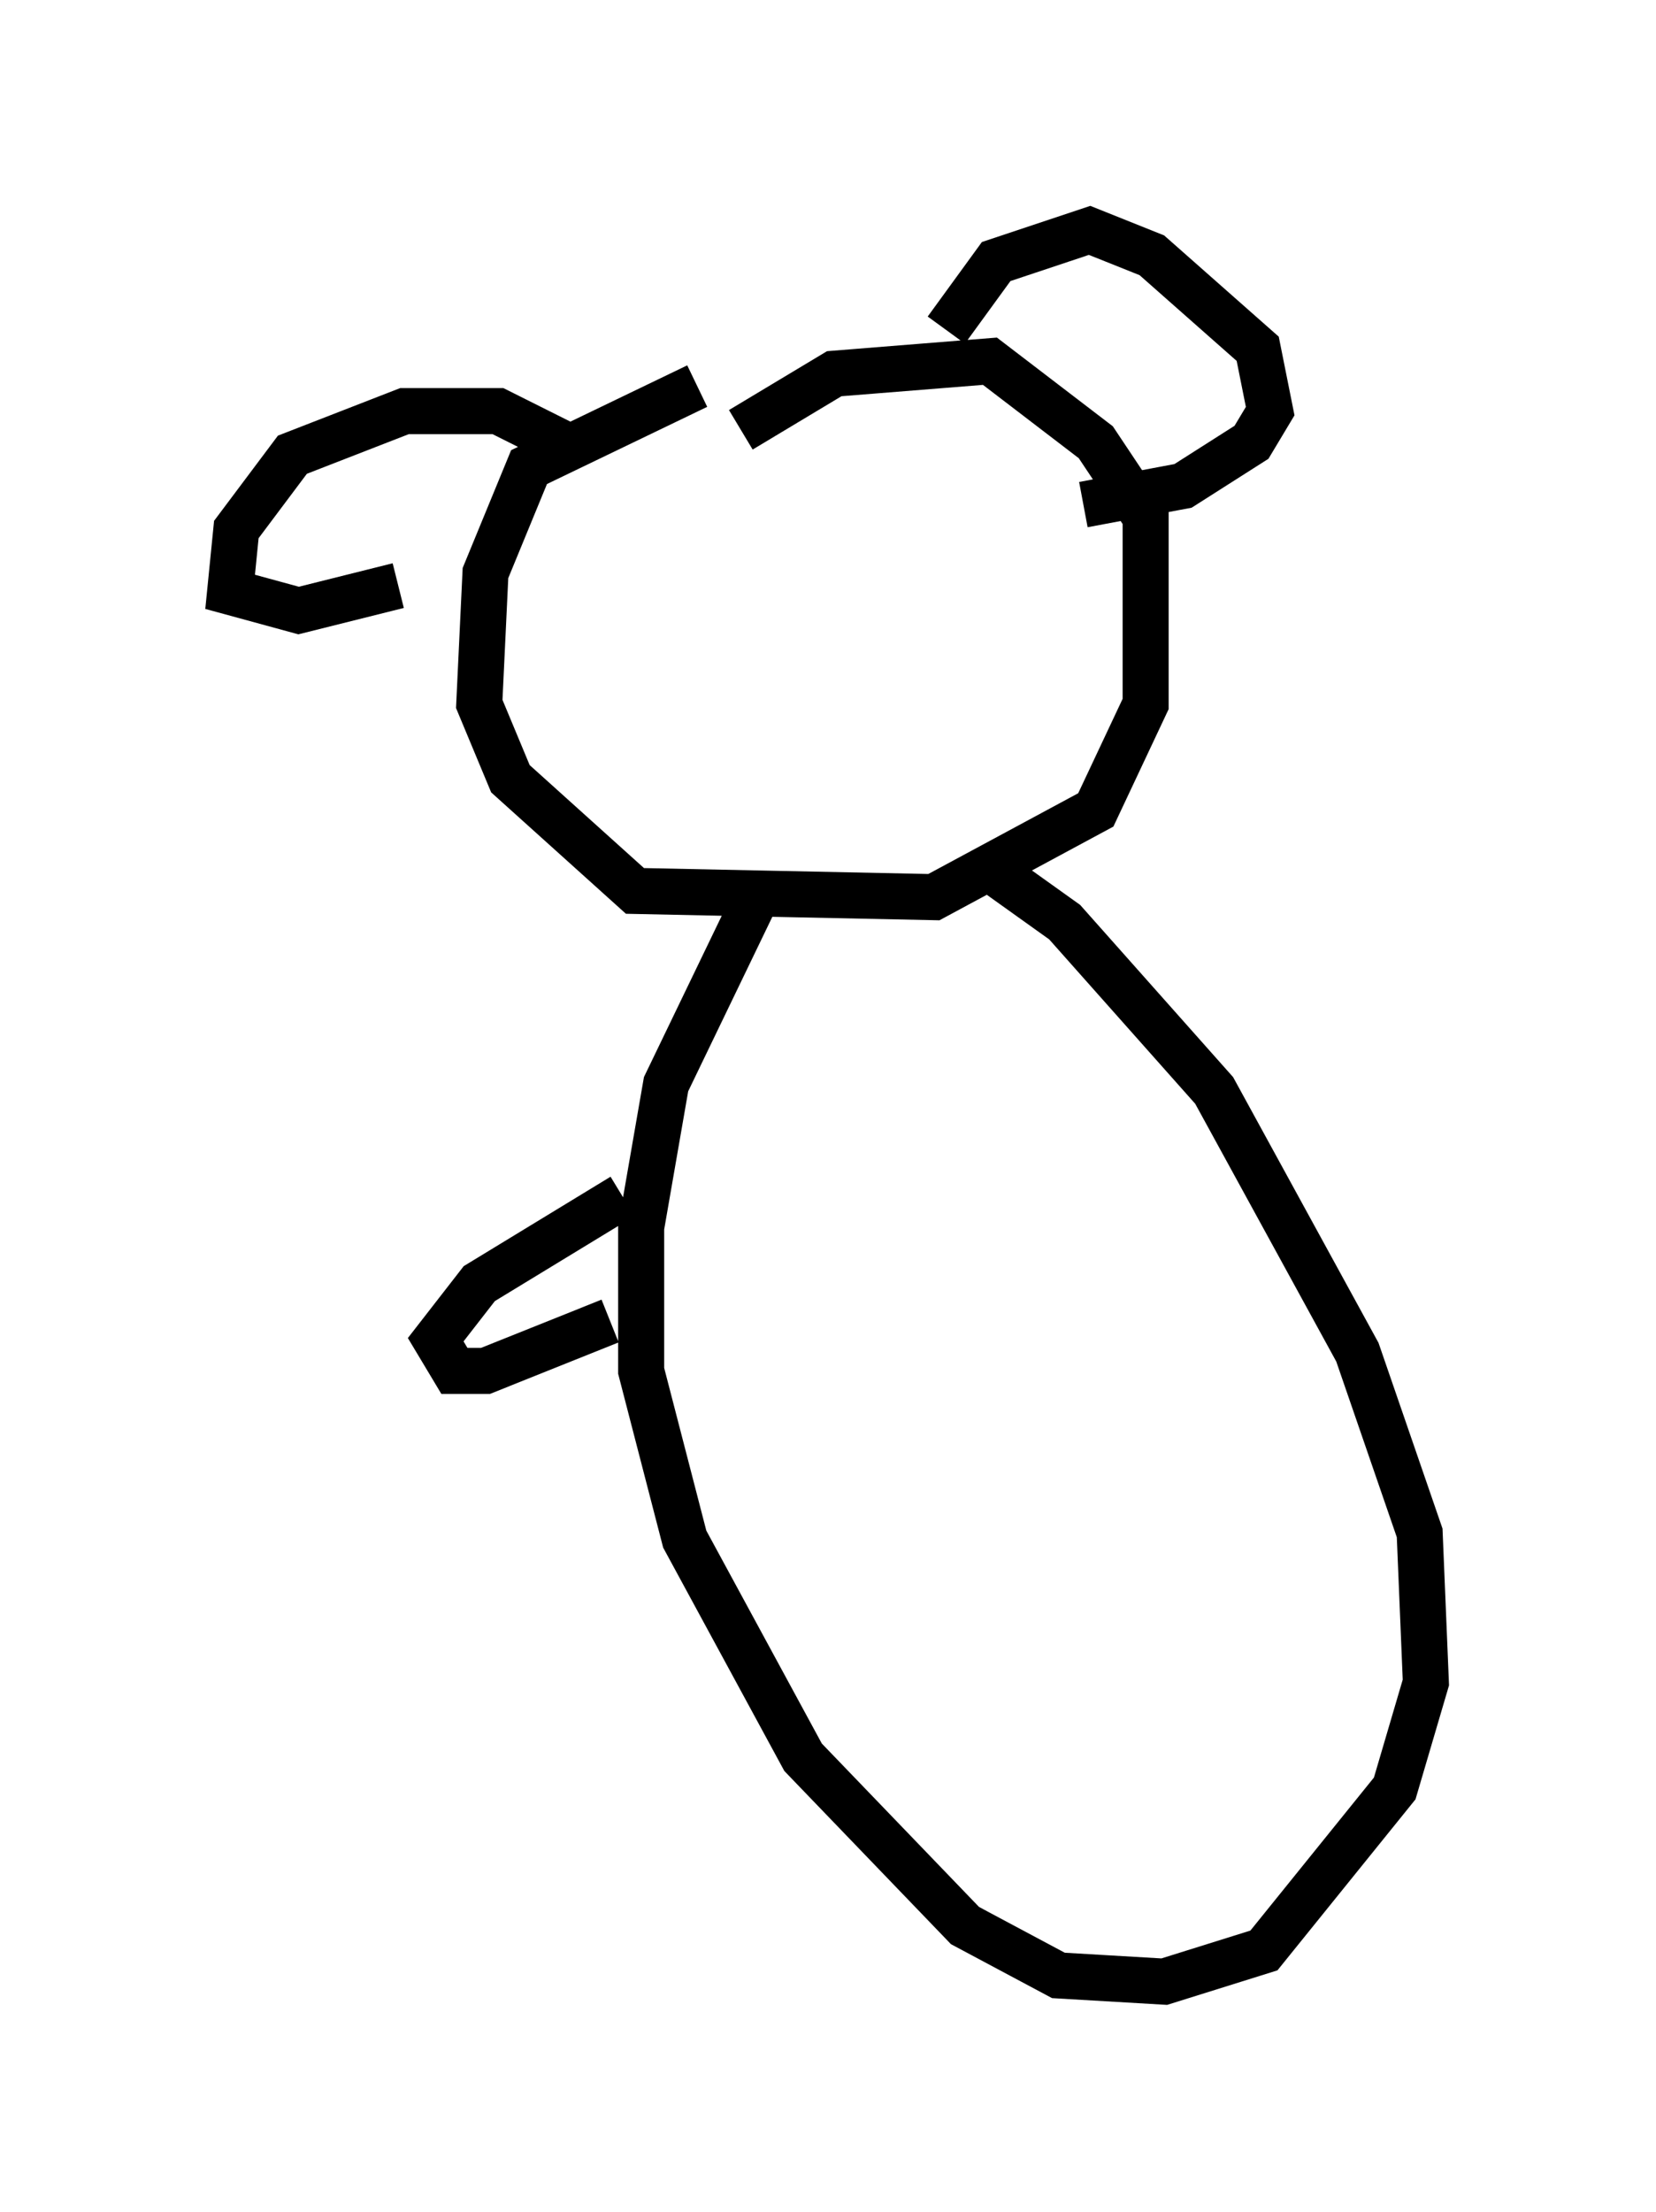 <?xml version="1.0" encoding="utf-8" ?>
<svg baseProfile="full" height="48.024" version="1.1" width="35.981" xmlns="http://www.w3.org/2000/svg" xmlns:ev="http://www.w3.org/2001/xml-events" xmlns:xlink="http://www.w3.org/1999/xlink"><defs /><rect fill="white" height="48.024" width="35.981" x="0" y="0" /><path d="M18.261, 8.518 m-3.112, -0.135 l-3.654, 1.759 -0.947, 2.3 l-0.135, 2.842 0.677, 1.624 l2.706, 2.436 6.495, 0.135 l3.518, -1.894 1.083, -2.3 l0.0, -4.059 -1.083, -1.624 l-2.3, -1.759 -3.383, 0.271 l-2.03, 1.218 m4.465, -2.165 l1.083, -1.488 2.03, -0.677 l1.353, 0.541 2.3, 2.03 l0.271, 1.353 -0.406, 0.677 l-1.488, 0.947 -2.165, 0.406 m-11.367, -1.353 l-1.353, -0.677 -2.03, 0.0 l-2.436, 0.947 -1.218, 1.624 l-0.135, 1.353 1.488, 0.406 l2.165, -0.541 m7.713, 6.901 l-1.894, 3.924 -0.541, 3.112 l0.0, 3.112 0.947, 3.654 l2.571, 4.736 3.518, 3.654 l2.03, 1.083 2.3, 0.135 l2.165, -0.677 2.842, -3.518 l0.677, -2.3 -0.135, -3.248 l-1.353, -3.924 -3.112, -5.683 l-3.248, -3.654 -1.894, -1.353 m-7.713, 7.307 l-3.112, 1.894 -0.947, 1.218 l0.406, 0.677 0.677, 0.0 l2.706, -1.083 " fill="none" stroke="black" stroke-width="1" /></svg>